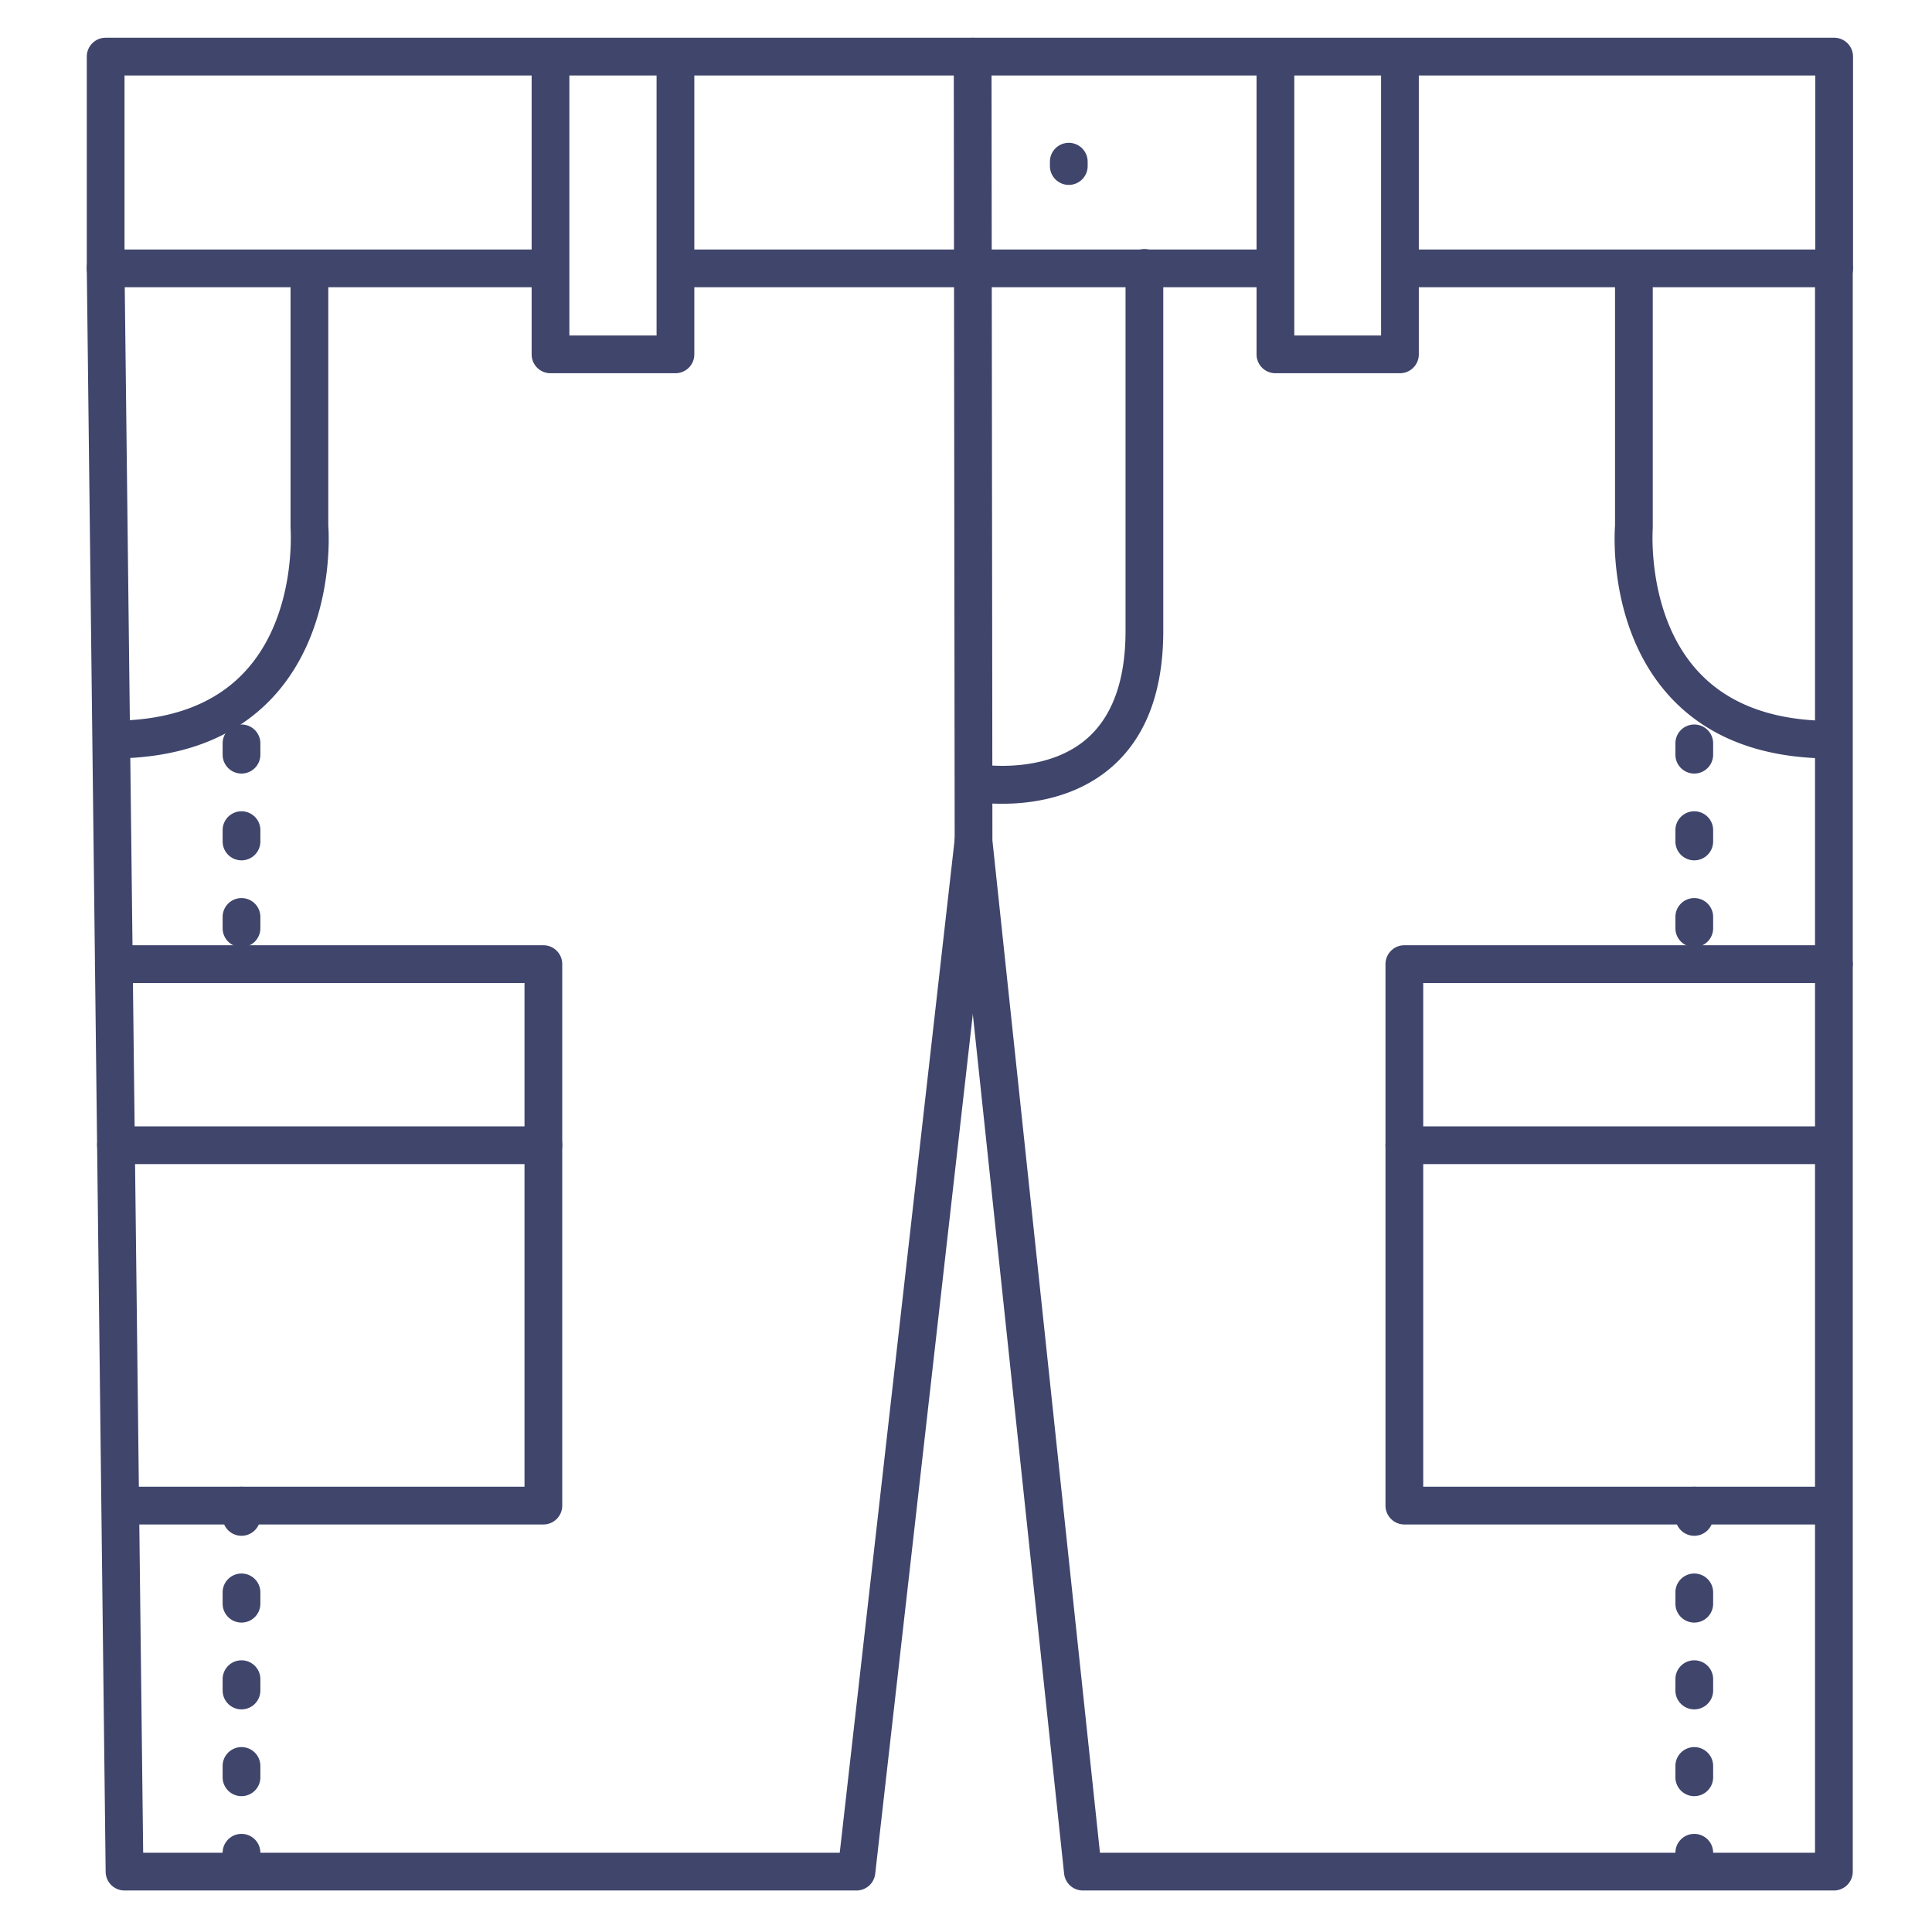 <?xml version="1.0" ?><svg viewBox="0 0 512 512" xmlns="http://www.w3.org/2000/svg"><defs><style>.cls-1{fill:#3f456b;}</style></defs><title/><g id="Lines"><path class="cls-1" d="M29.66,201a5,5,0,1,1,0-10C45.12,191,57,186.59,65,177.88,78.72,163,77,140.14,77,139.91s0-.29,0-.42V74a5,5,0,0,1,10,0v65.29c.21,2.88,1.5,27.84-14.52,45.3C62.46,195.48,48.07,201,29.66,201Z"/><path class="cls-1" d="M485.31,201c-18.4,0-32.8-5.52-42.79-16.41-16-17.46-14.73-42.42-14.52-45.3V74a5,5,0,0,1,10,0v65.49c0,.14,0,.28,0,.43s-1.73,23.1,12,38c8,8.71,19.91,13.12,35.37,13.12a5,5,0,0,1,0,10Z"/><g data-name="&lt;编组&gt;" id="_编组_"><path class="cls-1" d="M337.5,76.12H179.58a5,5,0,0,1,0-10H337.5a5,5,0,0,1,0,10Z"/><path class="cls-1" d="M486.07,76.12H371.67a5,5,0,0,1,0-10h109.4V20H33V66.12H145.17a5,5,0,0,1,0,10H28a5,5,0,0,1-5-5V15a5,5,0,0,1,5-5H486.07a5,5,0,0,1,5,5V71.12A5,5,0,0,1,486.07,76.12Z"/></g><path class="cls-1" d="M227,501H33a5,5,0,0,1-5-4.94l-5-425A5,5,0,0,1,27.94,66H28a5,5,0,0,1,5,4.94L37.94,491h184.6L253,222.44a5,5,0,1,1,9.94,1.12l-31,273A5,5,0,0,1,227,501Z"/><path class="cls-1" d="M486,501H287a5,5,0,0,1-5-4.47l-29-273a4.67,4.67,0,0,1,0-.52l-.24-208a5,5,0,0,1,5-5h0a5,5,0,0,1,5,5L263,222.73,291.5,491H481V71a5,5,0,0,1,10,0V496A5,5,0,0,1,486,501Z"/><path class="cls-1" d="M371,98.91H338a5,5,0,0,1-5-5V16a5,5,0,0,1,10,0V88.91h23V16a5,5,0,0,1,10,0V93.91A5,5,0,0,1,371,98.91Z"/><path class="cls-1" d="M179,98.91H145.89a5,5,0,0,1-5-5V16a5,5,0,0,1,10,0V88.91H174V16a5,5,0,0,1,10,0V93.91A5,5,0,0,1,179,98.91Z"/><path class="cls-1" d="M283.24,49a5,5,0,0,1-5-5V42.85a5,5,0,0,1,10,0V44A5,5,0,0,1,283.24,49Z"/><path class="cls-1" d="M144,404H32.5a5,5,0,0,1,0-10H139V260.5H30.17a5,5,0,0,1,0-10H144a5,5,0,0,1,5,5V399A5,5,0,0,1,144,404Z"/><path class="cls-1" d="M144,308.5H30.74a5,5,0,0,1,0-10H144a5,5,0,0,1,0,10Z"/><path class="cls-1" d="M483.67,404H372.17a5,5,0,0,1-5-5V255.5a5,5,0,0,1,5-5H486a5,5,0,0,1,0,10H377.17V394h106.5a5,5,0,1,1,0,10Z"/><path class="cls-1" d="M485.44,308.5H372.17a5,5,0,0,1,0-10H485.44a5,5,0,1,1,0,10Z"/></g><g id="Outline"><path class="cls-1" d="M64,499a5,5,0,0,1-5-5v-3a5,5,0,0,1,10,0v3A5,5,0,0,1,64,499Zm0-23a5,5,0,0,1-5-5v-3a5,5,0,0,1,10,0v3A5,5,0,0,1,64,476Zm0-23a5,5,0,0,1-5-5v-3a5,5,0,0,1,10,0v3A5,5,0,0,1,64,453Zm0-23a5,5,0,0,1-5-5v-3a5,5,0,0,1,10,0v3A5,5,0,0,1,64,430Zm0-23a5,5,0,0,1-5-5v-3a5,5,0,0,1,10,0v3A5,5,0,0,1,64,407Z"/><path class="cls-1" d="M449,499a5,5,0,0,1-5-5v-3a5,5,0,0,1,10,0v3A5,5,0,0,1,449,499Zm0-23a5,5,0,0,1-5-5v-3a5,5,0,0,1,10,0v3A5,5,0,0,1,449,476Zm0-23a5,5,0,0,1-5-5v-3a5,5,0,0,1,10,0v3A5,5,0,0,1,449,453Zm0-23a5,5,0,0,1-5-5v-3a5,5,0,0,1,10,0v3A5,5,0,0,1,449,430Zm0-23a5,5,0,0,1-5-5v-3a5,5,0,0,1,10,0v3A5,5,0,0,1,449,407Z"/><path class="cls-1" d="M64,251a5,5,0,0,1-5-5v-3a5,5,0,0,1,10,0v3A5,5,0,0,1,64,251Zm0-23a5,5,0,0,1-5-5v-3a5,5,0,0,1,10,0v3A5,5,0,0,1,64,228Zm0-23a5,5,0,0,1-5-5v-3a5,5,0,0,1,10,0v3A5,5,0,0,1,64,205Z"/><path class="cls-1" d="M449,251a5,5,0,0,1-5-5v-3a5,5,0,0,1,10,0v3A5,5,0,0,1,449,251Zm0-23a5,5,0,0,1-5-5v-3a5,5,0,0,1,10,0v3A5,5,0,0,1,449,228Zm0-23a5,5,0,0,1-5-5v-3a5,5,0,0,1,10,0v3A5,5,0,0,1,449,205Z"/><path class="cls-1" d="M265.68,213a48.18,48.18,0,0,1-8.51-.68,5,5,0,0,1,1.85-9.82c.24,0,17.28,3,28.6-6.39,7.07-5.89,10.66-15.62,10.66-28.91V71a5,5,0,0,1,10,0v96.18c0,16.44-4.82,28.78-14.33,36.65C284.74,211.45,273.33,213,265.68,213Z"/></g></svg>